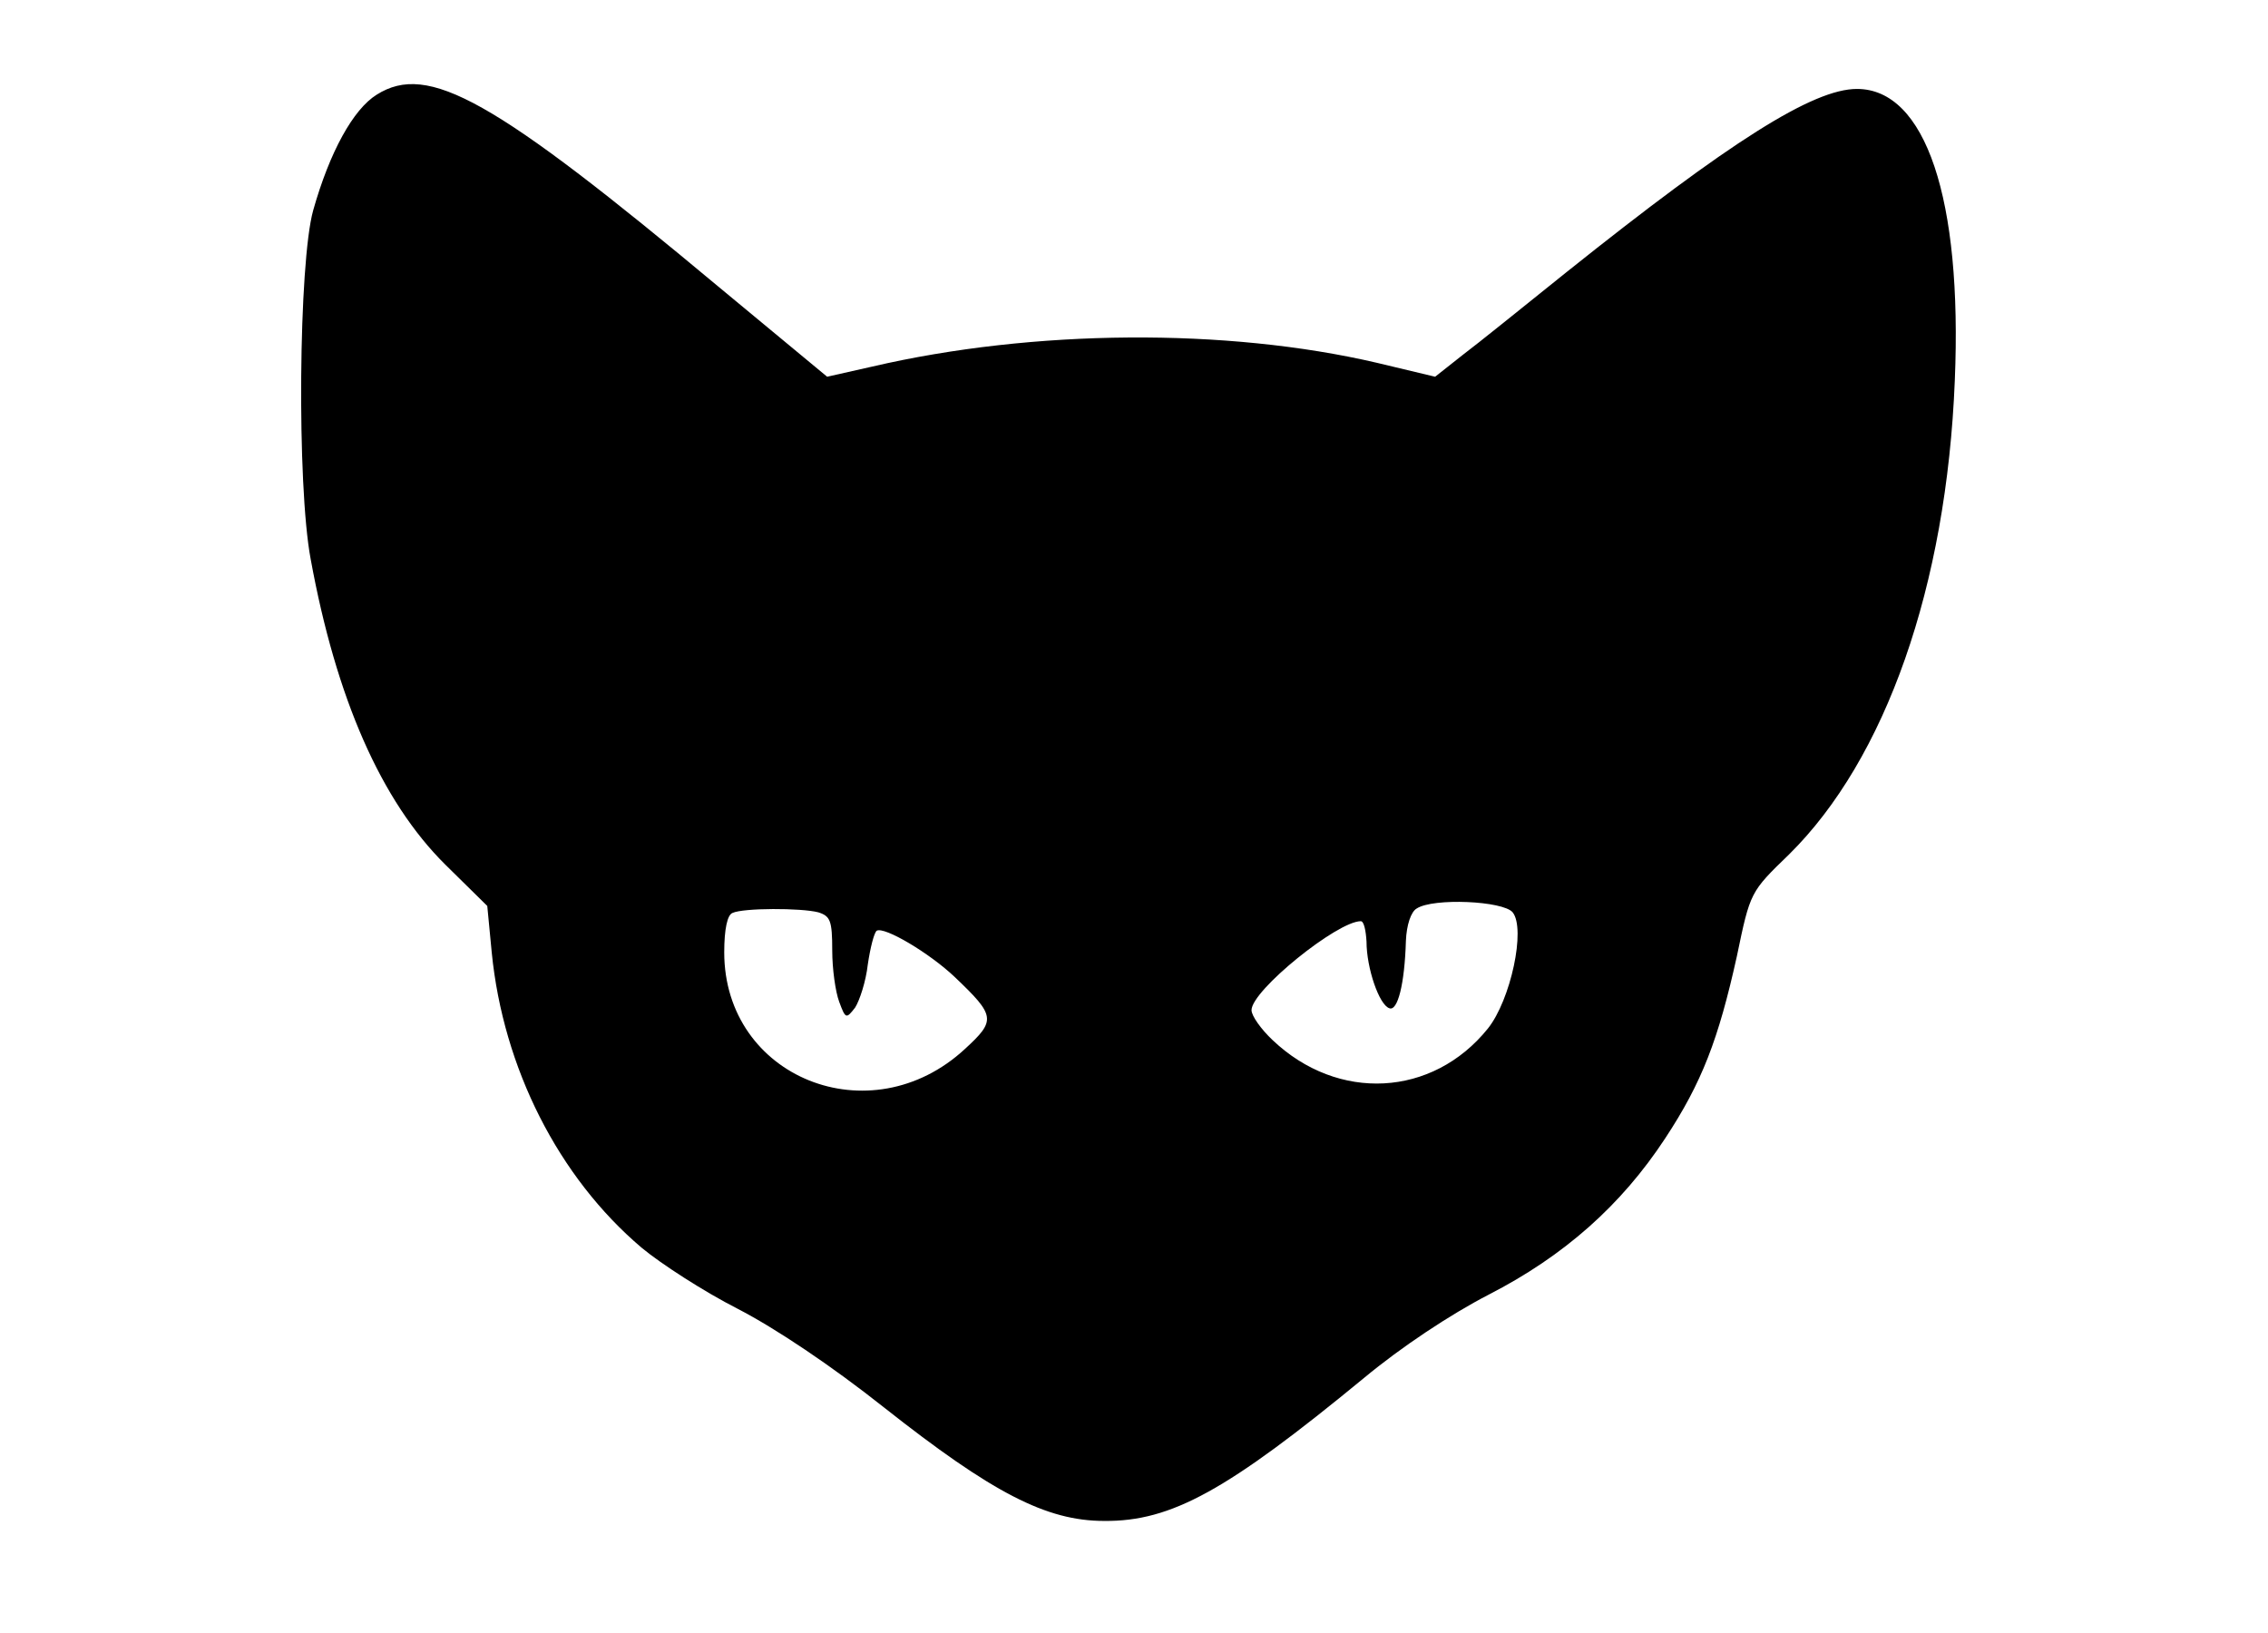 <?xml version="1.0" standalone="no"?>
<svg version="1.0" xmlns="http://www.w3.org/2000/svg"
 width="357pt" height="257pt" viewBox="0 0 357 257"
 preserveAspectRatio="xMidYMid meet">

<g transform="translate(0,257) scale(0.1,-0.1)"
fill="#000000" stroke="none">
<path d="M593 2421 c-37 -23 -74 -90 -100 -182 -23 -82 -26 -432 -4 -549 40
-219 111 -381 212 -481 l66 -65 7 -73 c18 -182 105 -354 236 -465 30 -25 98
-69 151 -96 60 -31 148 -90 230 -155 171 -135 256 -179 347 -179 106 -1 194
48 409 225 59 49 136 100 196 131 119 61 209 141 278 246 58 88 84 156 113
287 21 101 21 101 82 160 152 150 248 422 261 746 12 286 -46 459 -154 459
-69 0 -199 -82 -458 -289 -66 -53 -139 -112 -163 -130 l-43 -34 -92 22 c-236
55 -540 53 -794 -6 l-71 -16 -169 140 c-357 298 -459 355 -540 304z m1788
-1287 c21 -26 -3 -138 -39 -183 -87 -108 -236 -116 -339 -18 -18 17 -33 38
-33 47 0 31 135 140 172 140 5 0 8 -15 9 -32 0 -42 20 -100 36 -105 13 -5 24
38 26 106 1 25 8 46 17 51 26 17 136 12 151 -6z m-1093 0 c19 -6 22 -13 22
-60 0 -29 5 -65 11 -81 10 -27 11 -27 25 -9 7 11 17 41 20 68 4 27 10 50 14
53 12 7 83 -35 123 -73 64 -61 65 -68 16 -113 -149 -138 -379 -45 -379 152 0
37 5 59 13 62 17 8 108 8 135 1z"/>
</g>
</svg>
